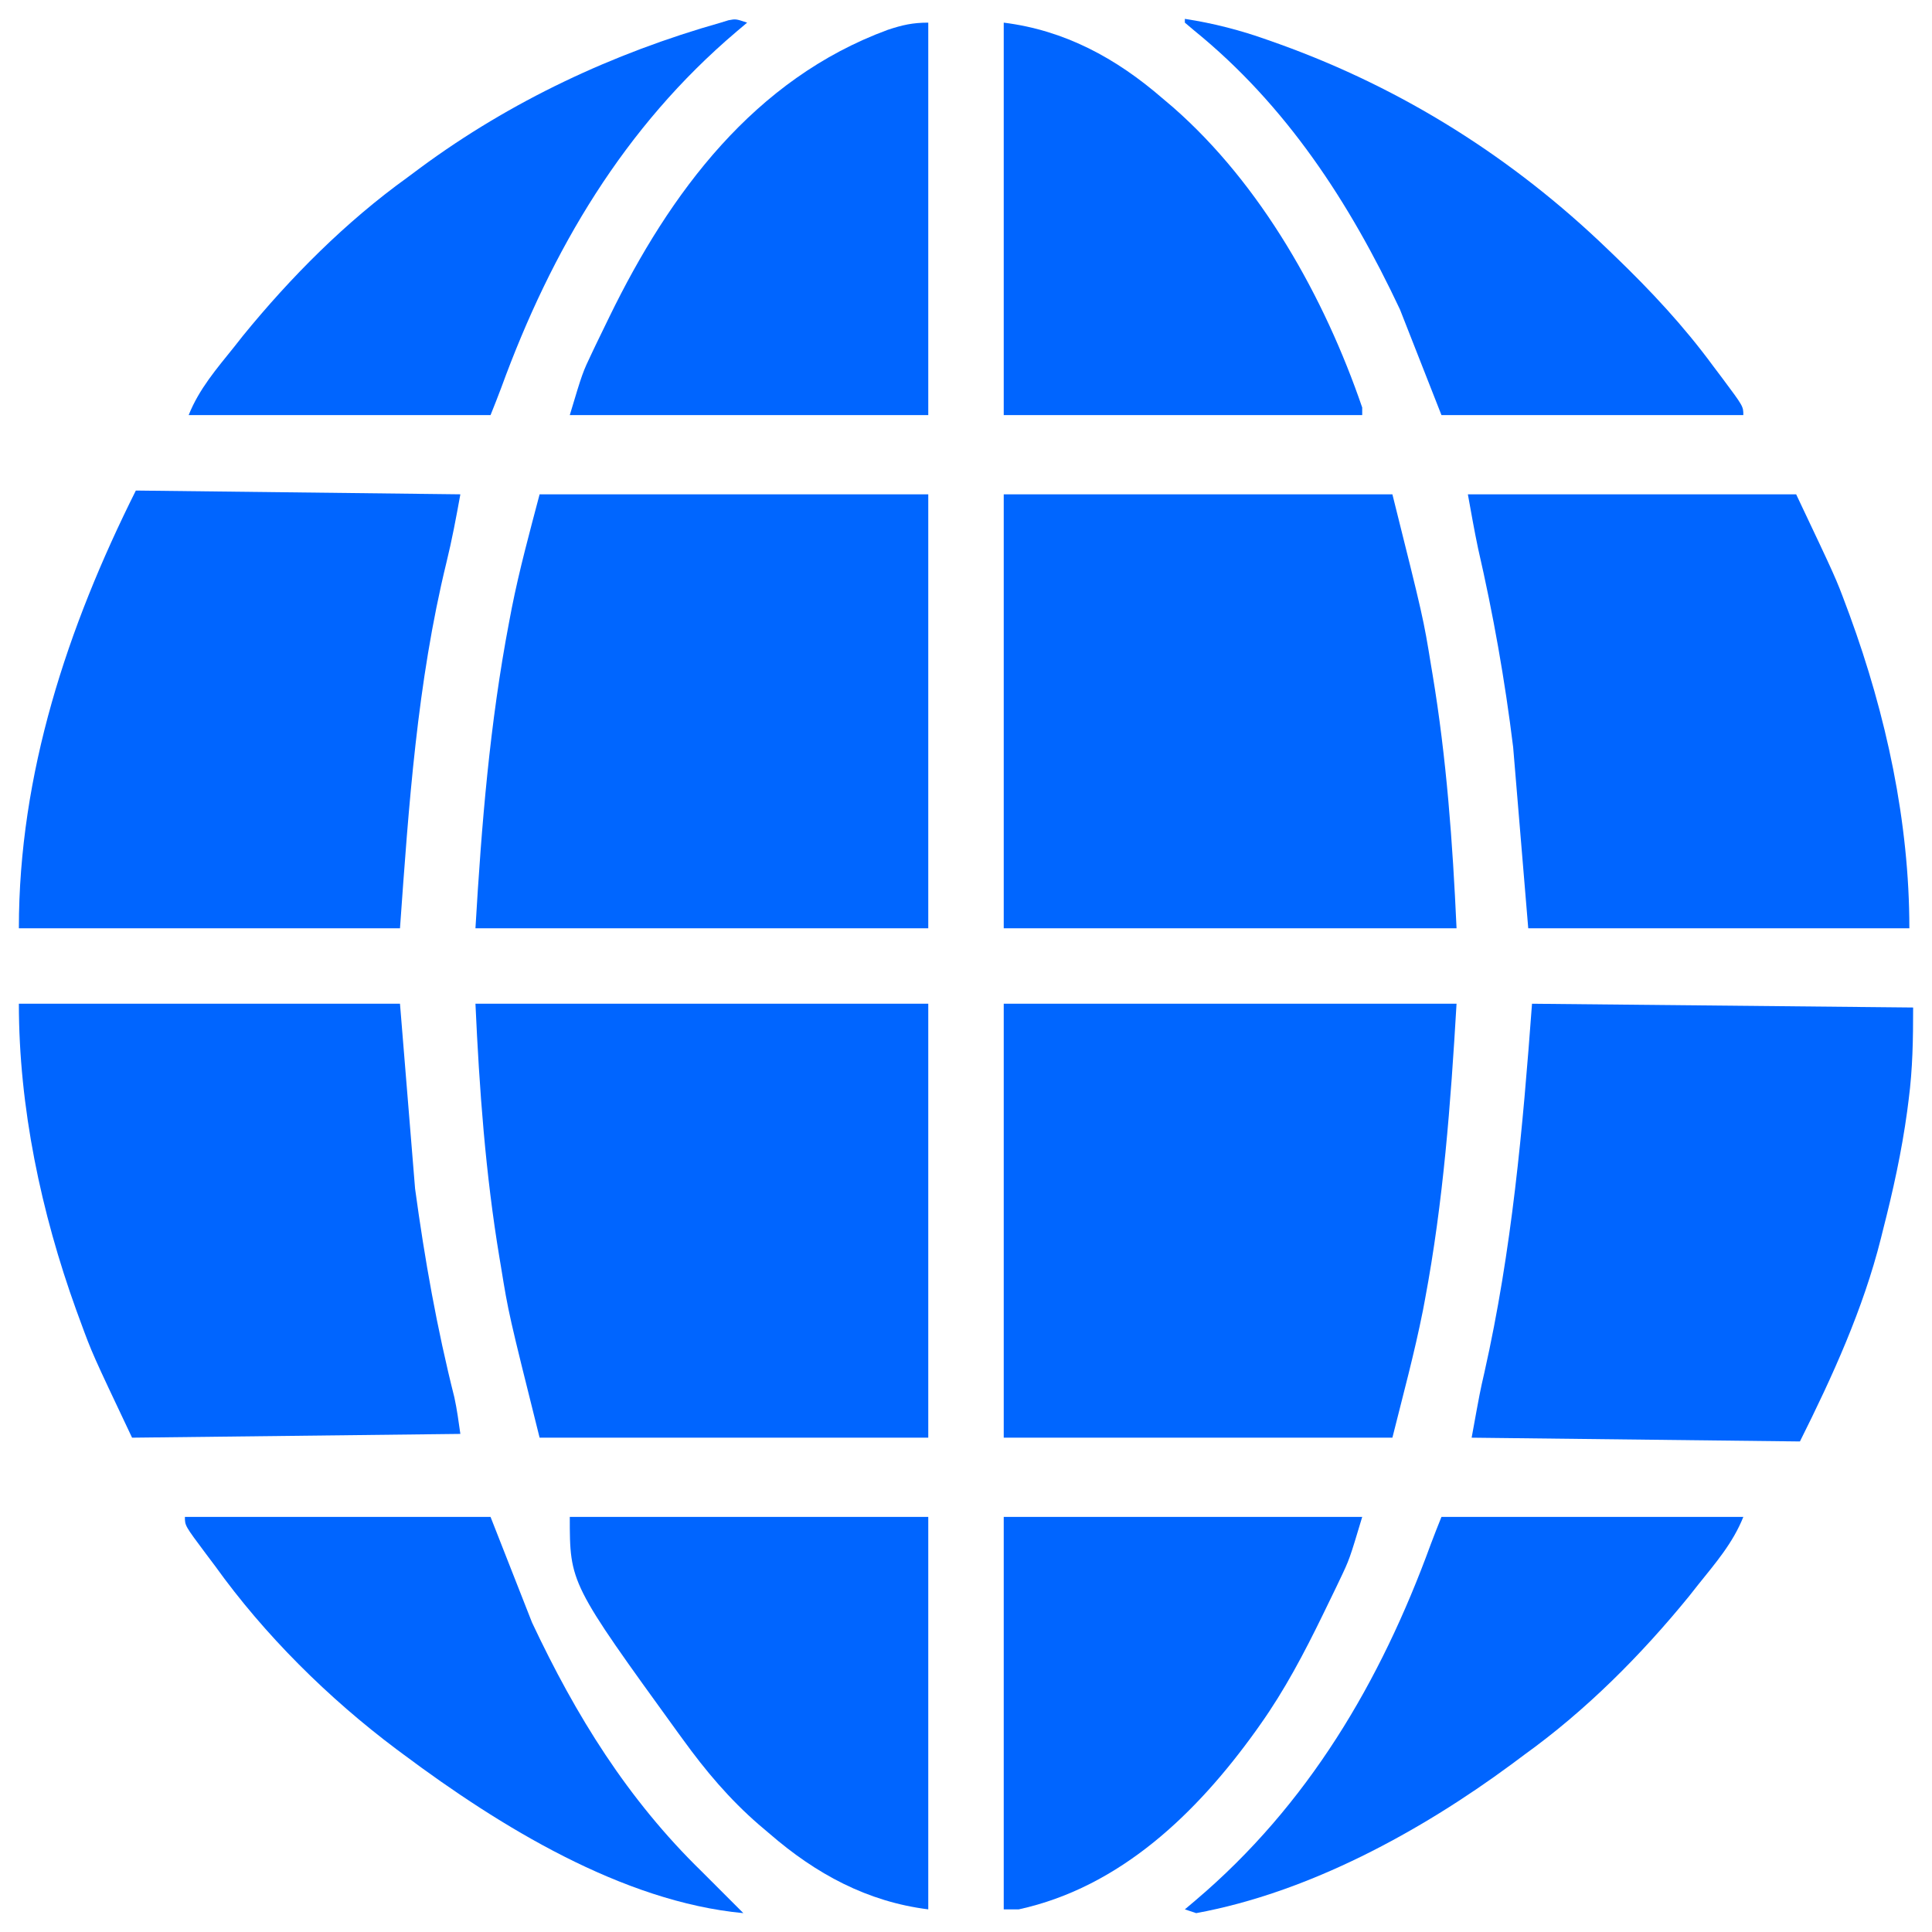 <?xml version="1.0" encoding="UTF-8"?>
<svg version="1.1" xmlns="http://www.w3.org/2000/svg" width="512" height="512">
<path d="M0 0 C39.6 0 79.2 0 120 0 C120 37.95 120 75.9 120 115 C86.01 115 52.02 115 17 115 C8.787 82.147 8.787 82.147 6.75 69.625 C6.63 68.907 6.51 68.19 6.386 67.45 C2.647 45.025 1.034 22.748 0 0 Z " fill="#0065FF" transform="translate(126,266)"/>
<path d="M0 0 C33.99 0 67.98 0 103 0 C103 37.95 103 75.9 103 115 C63.4 115 23.8 115 -17 115 C-15.382 87.49 -13.213 60.707 -8.062 33.75 C-7.834 32.55 -7.606 31.351 -7.37 30.115 C-5.34 19.913 -2.662 10.114 0 0 Z " fill="#0066FF" transform="translate(143,131)"/>
<path d="M0 0 C39.6 0 79.2 0 120 0 C118.441 26.501 116.519 52.418 111.625 78.438 C111.453 79.357 111.28 80.277 111.102 81.225 C108.842 92.598 105.817 103.731 103 115 C69.01 115 35.02 115 0 115 C0 77.05 0 39.1 0 0 Z " fill="#0066FF" transform="translate(266,266)"/>
<path d="M0 0 C33.99 0 67.98 0 103 0 C111.213 32.853 111.213 32.853 113.25 45.375 C113.37 46.093 113.49 46.81 113.614 47.55 C117.353 69.975 118.966 92.252 120 115 C80.4 115 40.8 115 0 115 C0 77.05 0 39.1 0 0 Z " fill="#0066FF" transform="translate(266,131)"/>
<path d="M0 0 C28.71 0 57.42 0 87 0 C97.554 22.281 97.554 22.281 100.188 29.375 C100.511 30.24 100.834 31.106 101.167 31.997 C110.846 58.44 117 86.79 117 115 C83.67 115 50.34 115 16 115 C14.68 99.16 13.36 83.32 12 67 C9.807 49.162 6.735 31.867 2.714 14.375 C1.705 9.604 0.872 4.798 0 0 Z " fill="#0065FF" transform="translate(389,131)"/>
<path d="M0 0 C42.57 0.495 42.57 0.495 86 1 C84.88 7.162 83.786 13.072 82.3 19.112 C74.556 50.886 72.323 83.475 70 116 C36.67 116 3.34 116 -31 116 C-31 75.052 -18.13 36.26 0 0 Z " fill="#0065FF" transform="translate(36,130)"/>
<path d="M0 0 C49.995 0.495 49.995 0.495 101 1 C101 9.401 100.888 17.194 99.812 25.438 C99.681 26.462 99.549 27.486 99.414 28.541 C97.961 39.198 95.671 49.589 93 60 C92.823 60.716 92.646 61.432 92.463 62.17 C87.762 80.921 79.61 98.779 71 116 C42.29 115.67 13.58 115.34 -16 115 C-13.768 102.723 -13.768 102.723 -12.633 97.785 C-5.329 65.33 -2.459 33.2 0 0 Z " fill="#0065FF" transform="translate(406,266)"/>
<path d="M0 0 C33.33 0 66.66 0 101 0 C102.32 16.17 103.64 32.34 105 49 C107.557 67.77 110.786 85.988 115.415 104.326 C116.113 107.518 116.538 110.765 117 114 C73.935 114.495 73.935 114.495 30 115 C19.423 92.671 19.423 92.671 16.312 84.188 C15.942 83.181 15.572 82.174 15.19 81.137 C5.895 55.354 0 27.452 0 0 Z " fill="#0065FF" transform="translate(5,266)"/>
<path d="M0 0 C0 34.32 0 68.64 0 104 C-31.35 104 -62.7 104 -95 104 C-91.617 92.725 -91.617 92.725 -88.996 87.242 C-88.717 86.656 -88.437 86.069 -88.15 85.465 C-87.255 83.597 -86.348 81.735 -85.438 79.875 C-84.971 78.915 -84.971 78.915 -84.495 77.935 C-68.503 45.119 -46.118 14.922 -10.742 1.91 C-6.86 0.622 -4.14 0 0 0 Z " fill="#0065FF" transform="translate(246,6)"/>
<path d="M0 0 C16.184 2.023 29.776 9.417 42 20 C42.947 20.802 43.895 21.604 44.871 22.43 C68.269 42.937 84.996 72.791 95 102 C95 102.66 95 103.32 95 104 C63.65 104 32.3 104 0 104 C0 69.68 0 35.36 0 0 Z " fill="#0065FF" transform="translate(266,6)"/>
<path d="M0 0 C31.35 0 62.7 0 95 0 C91.617 11.275 91.617 11.275 88.996 16.758 C88.717 17.344 88.437 17.931 88.15 18.535 C87.255 20.403 86.348 22.265 85.438 24.125 C85.126 24.765 84.815 25.405 84.495 26.065 C79.6 36.108 74.468 45.867 68 55 C67.604 55.56 67.208 56.12 66.8 56.697 C51.192 78.426 30.956 98.088 4 104 C2.68 104 1.36 104 0 104 C0 69.68 0 35.36 0 0 Z " fill="#0065FF" transform="translate(266,402)"/>
<path d="M0 0 C31.35 0 62.7 0 95 0 C95 34.32 95 68.64 95 104 C78.817 101.977 65.222 94.584 53 84 C52.041 83.187 51.082 82.373 50.094 81.535 C42.328 74.799 36.017 67.315 30 59 C29.585 58.434 29.171 57.867 28.744 57.284 C0 17.58 0 17.58 0 0 Z " fill="#0065FF" transform="translate(151,402)"/>
<path d="M0 0 C26.73 0 53.46 0 81 0 C84.63 9.24 88.26 18.48 92 28 C103.631 52.716 117.321 74.839 137 94 C138.189 95.186 139.376 96.374 140.562 97.562 C141.153 98.153 141.743 98.743 142.352 99.352 C145.176 102.176 145.176 102.176 148 105 C115.897 101.998 83.322 81.902 58 63 C57.363 62.528 56.726 62.056 56.07 61.57 C38.067 48.074 21.112 31.3 8 13 C7.195 11.925 6.388 10.852 5.578 9.781 C0 2.318 0 2.318 0 0 Z " fill="#0065FF" transform="translate(49,402)"/>
<path d="M0 0 C7.656 1.177 14.774 3.021 22.062 5.625 C23.06 5.978 24.057 6.332 25.085 6.696 C57.841 18.498 86.929 36.853 112 61 C112.659 61.632 113.319 62.264 113.998 62.916 C123.488 72.062 132.196 81.378 140 92 C140.814 93.081 141.629 94.162 142.445 95.242 C148 102.694 148 102.694 148 105 C121.6 105 95.2 105 68 105 C64.37 95.76 60.74 86.52 57 77 C43.67 48.693 26.903 22.905 2.422 3.047 C1.623 2.371 0.823 1.696 0 1 C0 0.67 0 0.34 0 0 Z " fill="#0065FF" transform="translate(314,5)"/>
<path d="M0 0 C-1.394 1.178 -1.394 1.178 -2.816 2.379 C-32.576 27.611 -51.833 60.195 -65.153 96.718 C-66.06 99.161 -67.032 101.58 -68 104 C-94.4 104 -120.8 104 -148 104 C-145.224 97.061 -140.63 91.775 -136 86 C-135.219 85.01 -134.438 84.02 -133.633 83 C-120.904 67.384 -106.366 52.78 -90 41 C-88.853 40.148 -87.708 39.295 -86.562 38.441 C-62.663 20.799 -35.546 8.087 -7 0 C-6.322 -0.209 -5.644 -0.418 -4.945 -0.633 C-3 -1 -3 -1 0 0 Z " fill="#0065FF" transform="translate(198,6)"/>
<path d="M0 0 C26.4 0 52.8 0 80 0 C77.224 6.939 72.63 12.225 68 18 C67.219 18.99 66.438 19.98 65.633 21 C52.904 36.616 38.366 51.22 22 63 C20.853 63.852 19.708 64.705 18.562 65.559 C-5.605 83.404 -35.23 99.552 -65 105 C-65.99 104.67 -66.98 104.34 -68 104 C-67.071 103.215 -66.141 102.43 -65.184 101.621 C-35.424 76.389 -16.167 43.805 -2.847 7.282 C-1.94 4.839 -0.968 2.42 0 0 Z " fill="#0065FF" transform="translate(382,402)"/>
</svg>
